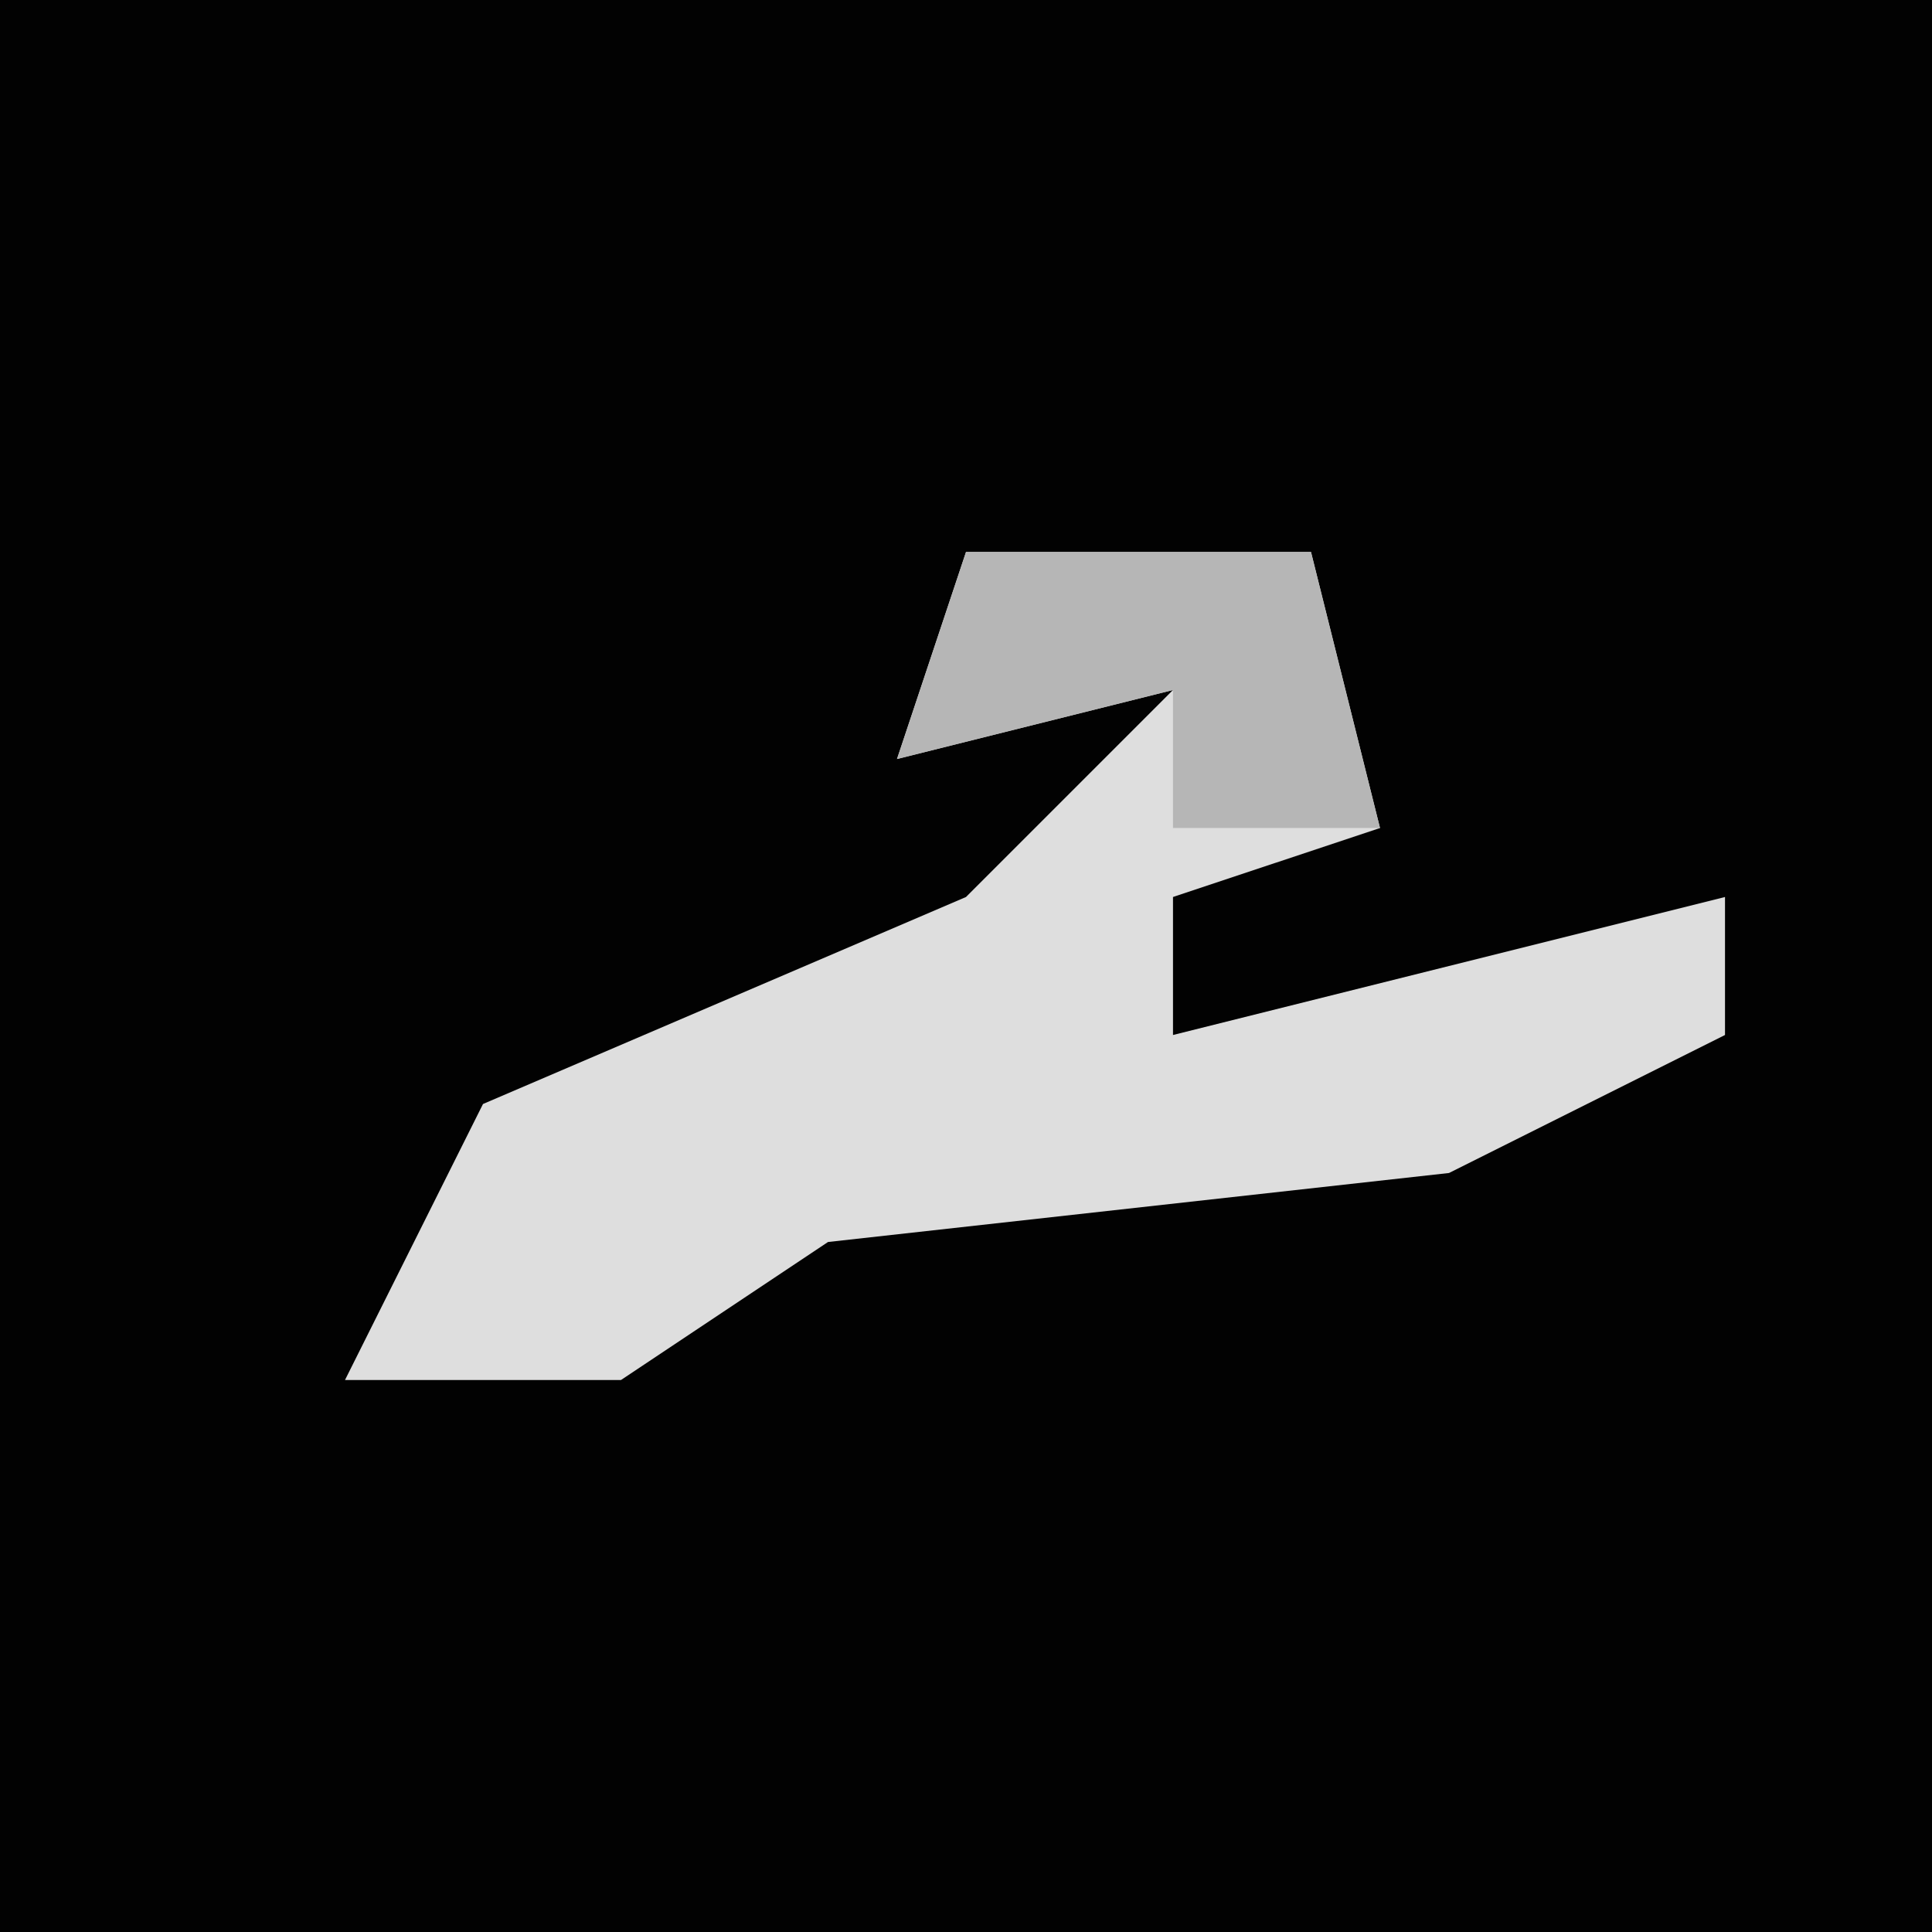 <?xml version="1.0" encoding="UTF-8"?>
<svg version="1.1" xmlns="http://www.w3.org/2000/svg" width="28" height="28">
<path d="M0,0 L28,0 L28,28 L0,28 Z " fill="#020202" transform="translate(0,0)"/>
<path d="M0,0 L5,0 L6,4 L3,5 L3,7 L11,5 L11,7 L7,9 L-2,10 L-5,12 L-9,12 L-7,8 L0,5 L3,2 L-1,3 Z " fill="#DEDEDE" transform="translate(14,8)"/>
<path d="M0,0 L5,0 L6,4 L3,4 L3,2 L-1,3 Z " fill="#B6B6B6" transform="translate(14,8)"/>
</svg>
